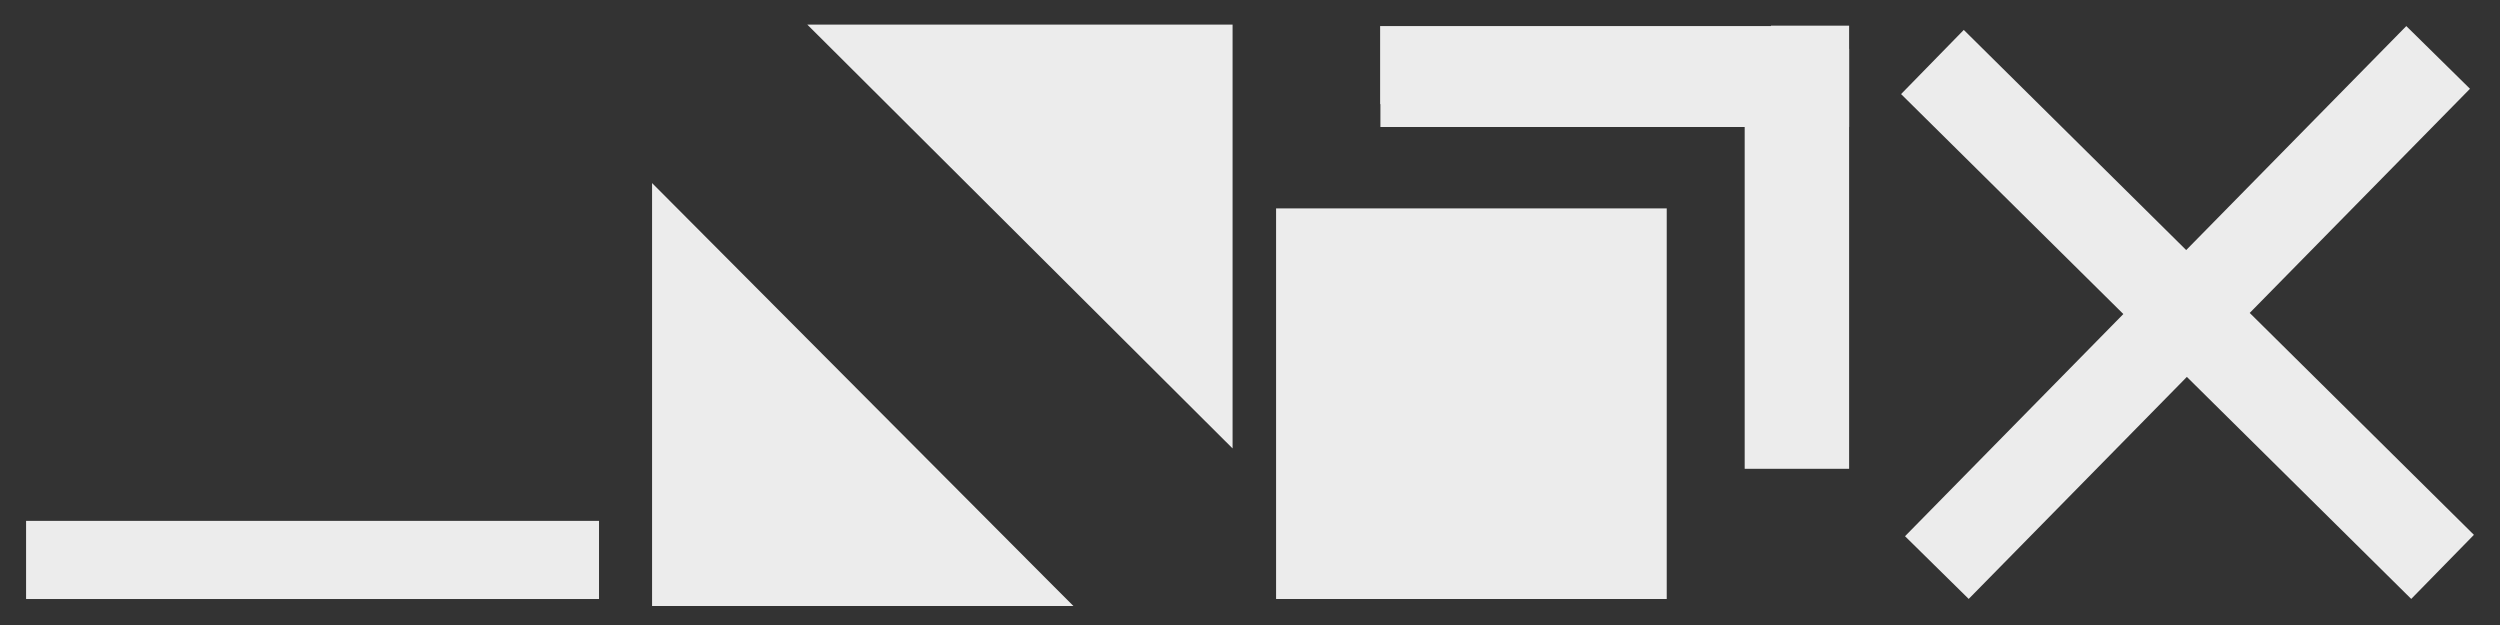 <?xml version="1.0" encoding="UTF-8" standalone="no"?>
<!-- Created with Inkscape (http://www.inkscape.org/) -->

<svg
   width="96"
   height="24"
   viewBox="0 0 25.4 6.35"
   version="1.1"
   id="svg5"
   inkscape:version="1.1.2 (0a00cf5339, 2022-02-04)"
   sodipodi:docname="controls-src.svg"
   xmlns:inkscape="http://www.inkscape.org/namespaces/inkscape"
   xmlns:sodipodi="http://sodipodi.sourceforge.net/DTD/sodipodi-0.dtd"
   xmlns="http://www.w3.org/2000/svg"
   xmlns:svg="http://www.w3.org/2000/svg">
  <rect x="0" y="0" width="25.4" height="6.35" fill="#333333" stroke="none"/>
  <sodipodi:namedview
     id="namedview7"
     pagecolor="#ffffff"
     bordercolor="#666666"
     borderopacity="1.0"
     inkscape:pageshadow="2"
     inkscape:pageopacity="0.0"
     inkscape:pagecheckerboard="0"
     inkscape:document-units="mm"
     showgrid="true"
     units="px"
     width="793.701px"
     showguides="true"
     inkscape:guide-bbox="true"
     inkscape:connector-spacing="15"
     inkscape:zoom="6.349676"
     inkscape:cx="54.412225"
     inkscape:cy="16.063812"
     inkscape:window-width="1920"
     inkscape:window-height="1011"
     inkscape:window-x="0"
     inkscape:window-y="40"
     inkscape:window-maximized="1"
     inkscape:current-layer="layer1">
    <sodipodi:guide
       position="6.35,10.583"
       orientation="1,0"
       id="guide9" />
    <inkscape:grid
       type="xygrid"
       id="grid11"
       empspacing="24" />
    <sodipodi:guide
       position="12.7,9.79"
       orientation="1,0"
       id="guide13" />
    <sodipodi:guide
       position="19.05,8.202"
       orientation="1,0"
       id="guide15" />
  </sodipodi:namedview>
  <defs
     id="defs2" />
  <g
     inkscape:label="Layer 1"
     inkscape:groupmode="layer"
     id="layer1">
    <path
       id="path2983"
       style="fill:#ececec;stroke-width:0.18"
       d="M 8.202,0.25 8.403,0.45 12.523,4.556 V 0.25 Z M 6.625,1.86 v 4.297 H 10.906 L 10.707,5.958 Z" />
    <path
       id="rect4042-3"
       style="fill:#ececec;stroke-width:0.107"
       d="M 24.498,6.085 19.315,0.956 19.952,0.304 25.135,5.434 Z M 19.355,5.448 24.448,0.265 25.095,0.902 20.002,6.085 Z" />
    <rect
       style="fill:#ececec;stroke-width:0.09"
       id="rect4330"
       width="5.821"
       height="0.794"
       x="0.265"
       y="5.292" />
    <path
       id="rect4330-6-2"
       style="fill:#ececec;stroke-width:0.079"
       d="M 18.52,0.265 V 4.763 h -0.794 V 0.265 Z m -4.498,2e-7 h 3.969 V 1.058 h -3.969 z m 3.971,-0.004 h 0.794 V 4.763 h -0.794 z m -3.968,0.236 h 4.763 V 1.29 h -4.763 z M 12.965,2.117 h 3.969 v 3.969 h -3.969 z" />
  </g>
</svg>
